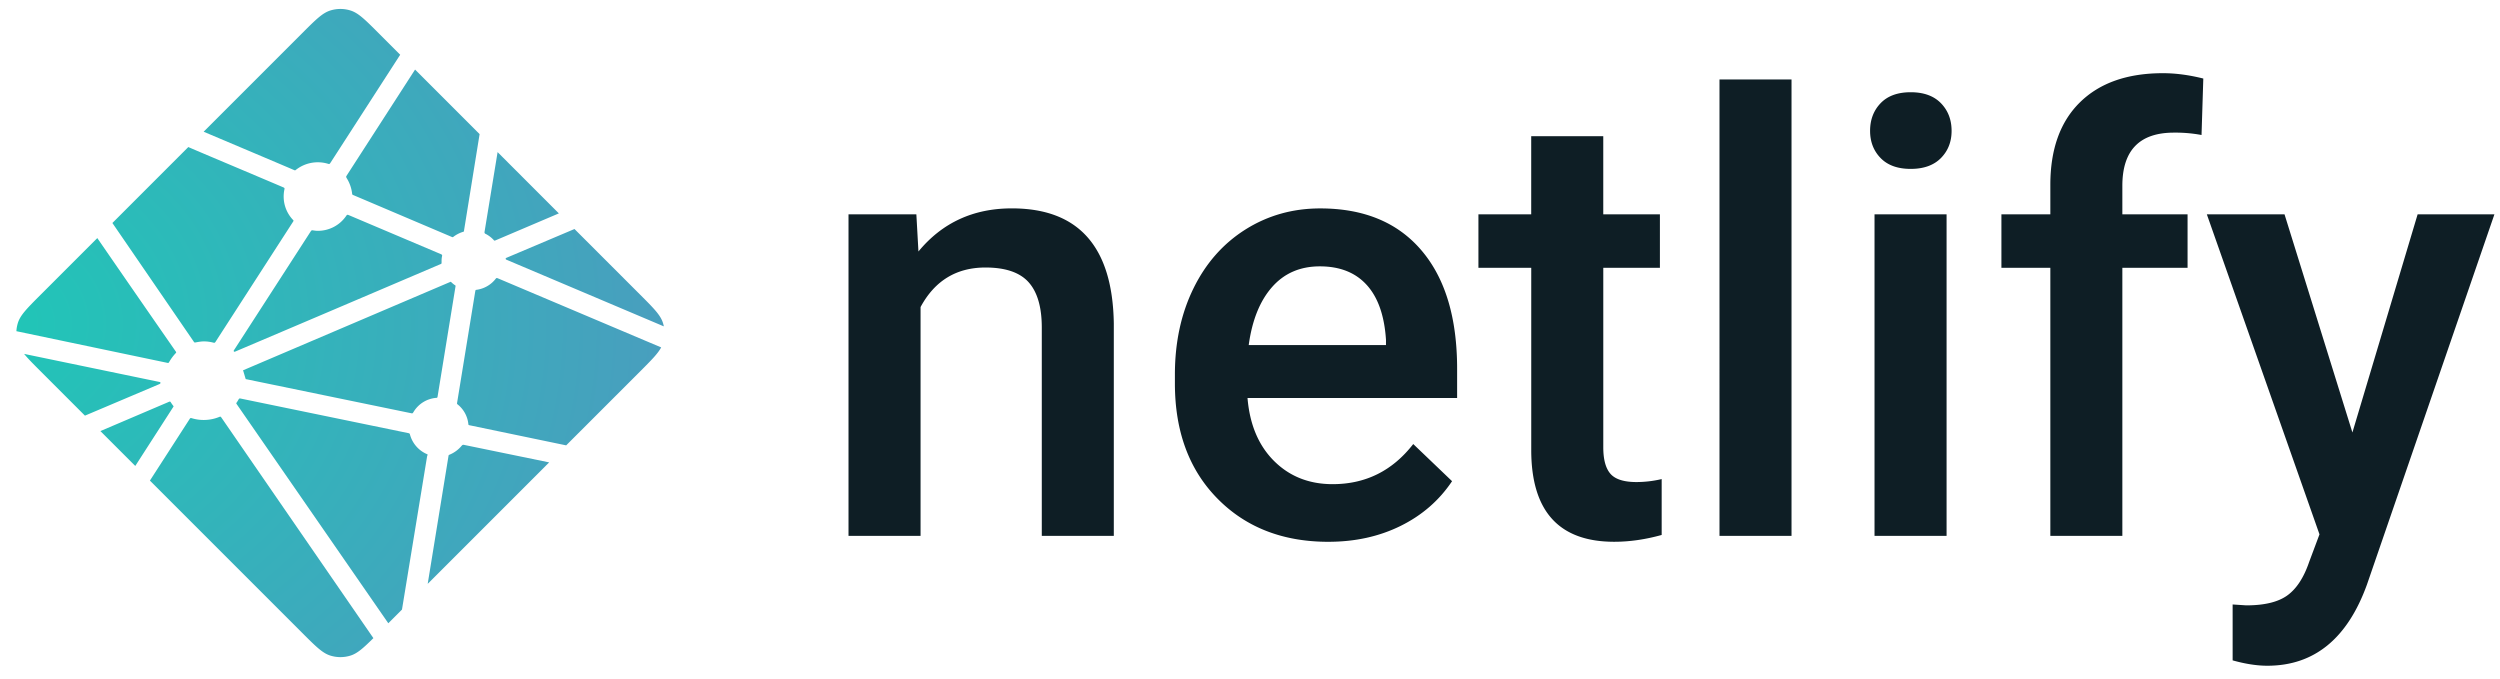 <svg width="151" height="41" fill="none" xmlns="http://www.w3.org/2000/svg"><path fill-rule="evenodd" clip-rule="evenodd" d="m55.348 12.945.126 2.245c1.432-1.736 3.313-2.604 5.641-2.604 4.034 0 6.087 2.316 6.159 6.947v12.832h-4.35v-12.58c0-1.233-.265-2.145-.796-2.738s-1.4-.889-2.606-.889c-1.755 0-3.063.797-3.92 2.388v13.819H51.25v-19.42h4.1-.002Zm24.89 19.78c-2.756 0-4.992-.87-6.704-2.611-1.714-1.741-2.57-4.06-2.57-6.956v-.538c0-1.937.372-3.67 1.119-5.196.745-1.525 1.794-2.712 3.142-3.563 1.35-.848 2.853-1.273 4.513-1.273 2.638 0 4.677.843 6.114 2.53 1.44 1.688 2.158 4.074 2.158 7.161v1.76H75.35c.133 1.603.666 2.87 1.603 3.804.937.933 2.117 1.4 3.537 1.4 1.993 0 3.616-.807 4.87-2.423l2.345 2.244c-.776 1.16-1.811 2.06-3.106 2.7-1.295.64-2.748.96-4.36.96Zm-.518-16.637c-1.195 0-2.157.419-2.892 1.256-.735.837-1.202 2.004-1.406 3.5h8.291v-.324c-.096-1.46-.484-2.563-1.164-3.31-.68-.748-1.623-1.122-2.83-1.122Zm17.117-7.862v4.72h3.421v3.23h-3.42v10.84c0 .742.146 1.277.438 1.607.292.329.815.493 1.568.493a6.688 6.688 0 0 0 1.521-.18v3.375c-.99.276-1.945.412-2.865.412-3.342 0-5.013-1.848-5.013-5.545V16.176h-3.19v-3.23h3.188v-4.72H96.837Zm11.371 24.14h-4.351V4.799h4.351v27.567Zm9.365 0h-4.352v-19.42h4.352v19.42Zm-4.62-24.463c0-.67.211-1.226.635-1.669.425-.442 1.03-.663 1.817-.663.789 0 1.397.221 1.828.663.429.443.643 1 .643 1.67 0 .657-.214 1.204-.643 1.641-.431.437-1.039.656-1.828.656-.787 0-1.392-.219-1.817-.656-.424-.436-.635-.984-.635-1.641v-.001Zm10.887 24.463v-16.19h-2.955v-3.23h2.955v-1.777c0-2.155.596-3.817 1.79-4.99 1.194-1.172 2.865-1.758 5.013-1.758.765 0 1.576.107 2.436.323l-.107 3.41a8.55 8.55 0 0 0-1.665-.143c-2.078 0-3.117 1.07-3.117 3.212v1.722h3.939v3.23h-3.939v16.19h-4.35v.001Zm18.245-6.245 3.939-13.175h4.638l-7.699 22.364c-1.182 3.266-3.187 4.9-6.016 4.9-.633 0-1.332-.109-2.096-.324V36.51l.824.054c1.098 0 1.925-.2 2.48-.601.555-.4.994-1.073 1.317-2.018l.625-1.67-6.804-19.33h4.692l4.1 13.175Z" fill="#0E1E25"/><path d="m29.331 14.127-.014-.007a.06.06 0 0 1-.023-.013.112.112 0 0 1-.029-.095l.79-4.825 3.7 3.702-3.849 1.638a.084.084 0 0 1-.033.006h-.016a.103.103 0 0 1-.02-.017 1.752 1.752 0 0 0-.506-.39Zm5.369-.294 3.957 3.957c.822.823 1.234 1.233 1.384 1.71.022.07.04.14.055.213l-9.458-4.006a.974.974 0 0 0-.015-.006c-.038-.015-.082-.033-.082-.071 0-.04.045-.058.083-.073l.012-.005 4.064-1.72Zm5.235 7.15c-.205.384-.603.782-1.277 1.457l-4.461 4.46-5.771-1.201-.03-.006c-.052-.009-.106-.018-.106-.064a1.742 1.742 0 0 0-.669-1.218c-.023-.023-.017-.06-.01-.094 0-.005 0-.01.002-.014l1.085-6.663.005-.023c.006-.05.015-.11.06-.11a1.765 1.765 0 0 0 1.185-.679c.01-.01.015-.021.028-.027.032-.016.071 0 .105.014l9.853 4.168Zm-6.765 6.944-7.337 7.337 1.256-7.72.002-.01a.135.135 0 0 1 .006-.029c.01-.024.037-.035.063-.045l.012-.005a1.89 1.89 0 0 0 .71-.528c.024-.029.054-.056.091-.061a.092.092 0 0 1 .03 0l5.166 1.062.002-.001Zm-8.89 8.89-.827.827L14.31 24.43a.47.47 0 0 0-.01-.015c-.014-.019-.03-.038-.026-.06 0-.017.01-.032.022-.044l.01-.013c.028-.04.051-.082.077-.126l.02-.035.003-.003c.015-.025.028-.048.052-.062.022-.01.051-.006.075 0l10.13 2.088a.168.168 0 0 1 .077.034c.013.013.016.028.02.044a1.795 1.795 0 0 0 1.049 1.2c.029.014.016.046.003.08a.241.241 0 0 0-.015.045l-1.517 9.254Zm-1.727 1.726c-.61.604-.969.923-1.375 1.052-.401.127-.831.127-1.232 0-.475-.151-.887-.562-1.709-1.385l-9.182-9.182 2.399-3.72a.152.152 0 0 1 .04-.047c.026-.019.063-.01.093 0 .55.166 1.142.136 1.673-.085.027-.01.055-.017.076.002.011.01.02.02.029.033l9.188 13.333ZM8.17 28.143l-2.106-2.106 4.16-1.775a.085.085 0 0 1 .033-.007c.035 0 .055.035.074.067.041.064.085.127.132.187l.014.017c.012.017.003.034-.009.05l-2.297 3.567H8.17Zm-3.039-3.038L2.467 22.44c-.454-.454-.782-.782-1.011-1.065l8.103 1.68.03.006c.05.008.105.017.105.064 0 .05-.06.074-.11.094l-.024.01-4.429 1.876Zm-4.14-5.1c.008-.172.04-.342.091-.506.151-.476.562-.886 1.385-1.709l3.41-3.41c1.57 2.279 3.144 4.554 4.723 6.827.028.037.058.078.027.109a2.84 2.84 0 0 0-.404.539.162.162 0 0 1-.05.063c-.014.008-.028.005-.044.002h-.002L.99 20.004Zm5.799-6.538 4.583-4.585c.432.189 2.001.851 3.403 1.443 1.062.45 2.03.858 2.334.99.03.013.058.025.071.056.009.018.005.042 0 .061a2.046 2.046 0 0 0 .534 1.867c.031.03 0 .074-.026.112l-.014.021-4.656 7.212a.141.141 0 0 1-.044.05c-.025.016-.06.009-.088.002a2.322 2.322 0 0 0-.554-.076c-.168 0-.35.03-.533.065h-.001c-.02.003-.04.007-.056-.005a.215.215 0 0 1-.045-.052l-4.91-7.16h.002ZM12.3 7.956l5.936-5.936c.822-.822 1.234-1.234 1.71-1.384.4-.127.83-.127 1.23 0 .477.15.888.562 1.71 1.384l1.286 1.286-4.221 6.539a.159.159 0 0 1-.042.049c-.026.017-.062.01-.092 0a2.141 2.141 0 0 0-1.96.377c-.028.029-.07.013-.104-.003-.551-.24-4.84-2.052-5.453-2.312ZM25.07 4.202l3.898 3.899-.94 5.817v.016a.14.14 0 0 1-.008.039c-.01.02-.03.024-.05.03a1.87 1.87 0 0 0-.58.296c-.012.013-.023.024-.041.026a.115.115 0 0 1-.044-.007l-5.94-2.524-.012-.005c-.038-.016-.082-.034-.082-.073a2.244 2.244 0 0 0-.317-.934c-.029-.047-.06-.096-.036-.144l4.152-6.436Zm-4.015 8.787 5.569 2.359c.03.014.064.027.077.059.006.02.006.04 0 .058a1.38 1.38 0 0 0-.03.269v.156c0 .039-.04.055-.077.07l-.011.004a7807.12 7807.12 0 0 1-12.402 5.282c-.018 0-.036 0-.053-.017-.031-.03 0-.074.027-.113l.014-.02 4.577-7.086.008-.012c.026-.043.057-.09.106-.09l.046.006c.104.015.196.028.289.028.694 0 1.337-.338 1.725-.916a.163.163 0 0 1 .035-.04c.028-.021.069-.011.1.003Zm-6.377 9.378 12.538-5.347s.018 0 .036.018c.068.068.126.114.182.157l.028.017c.026.015.051.03.053.057 0 .01 0 .017-.002.026l-1.074 6.598-.004.026c-.007.051-.014.11-.062.11a1.766 1.766 0 0 0-1.402.864l-.005.008c-.015.024-.028.046-.051.059-.022.01-.05.006-.072 0l-9.999-2.062c-.01-.002-.155-.53-.166-.53Z" fill="url(#a)"/><defs><radialGradient id="a" cx="0" cy="0" r="1" gradientUnits="userSpaceOnUse" gradientTransform="matrix(0 39.106 -45.149 0 -.323 19.563)"><stop stop-color="#20C6B7"/><stop offset="1" stop-color="#4D9ABF"/></radialGradient></defs></svg>